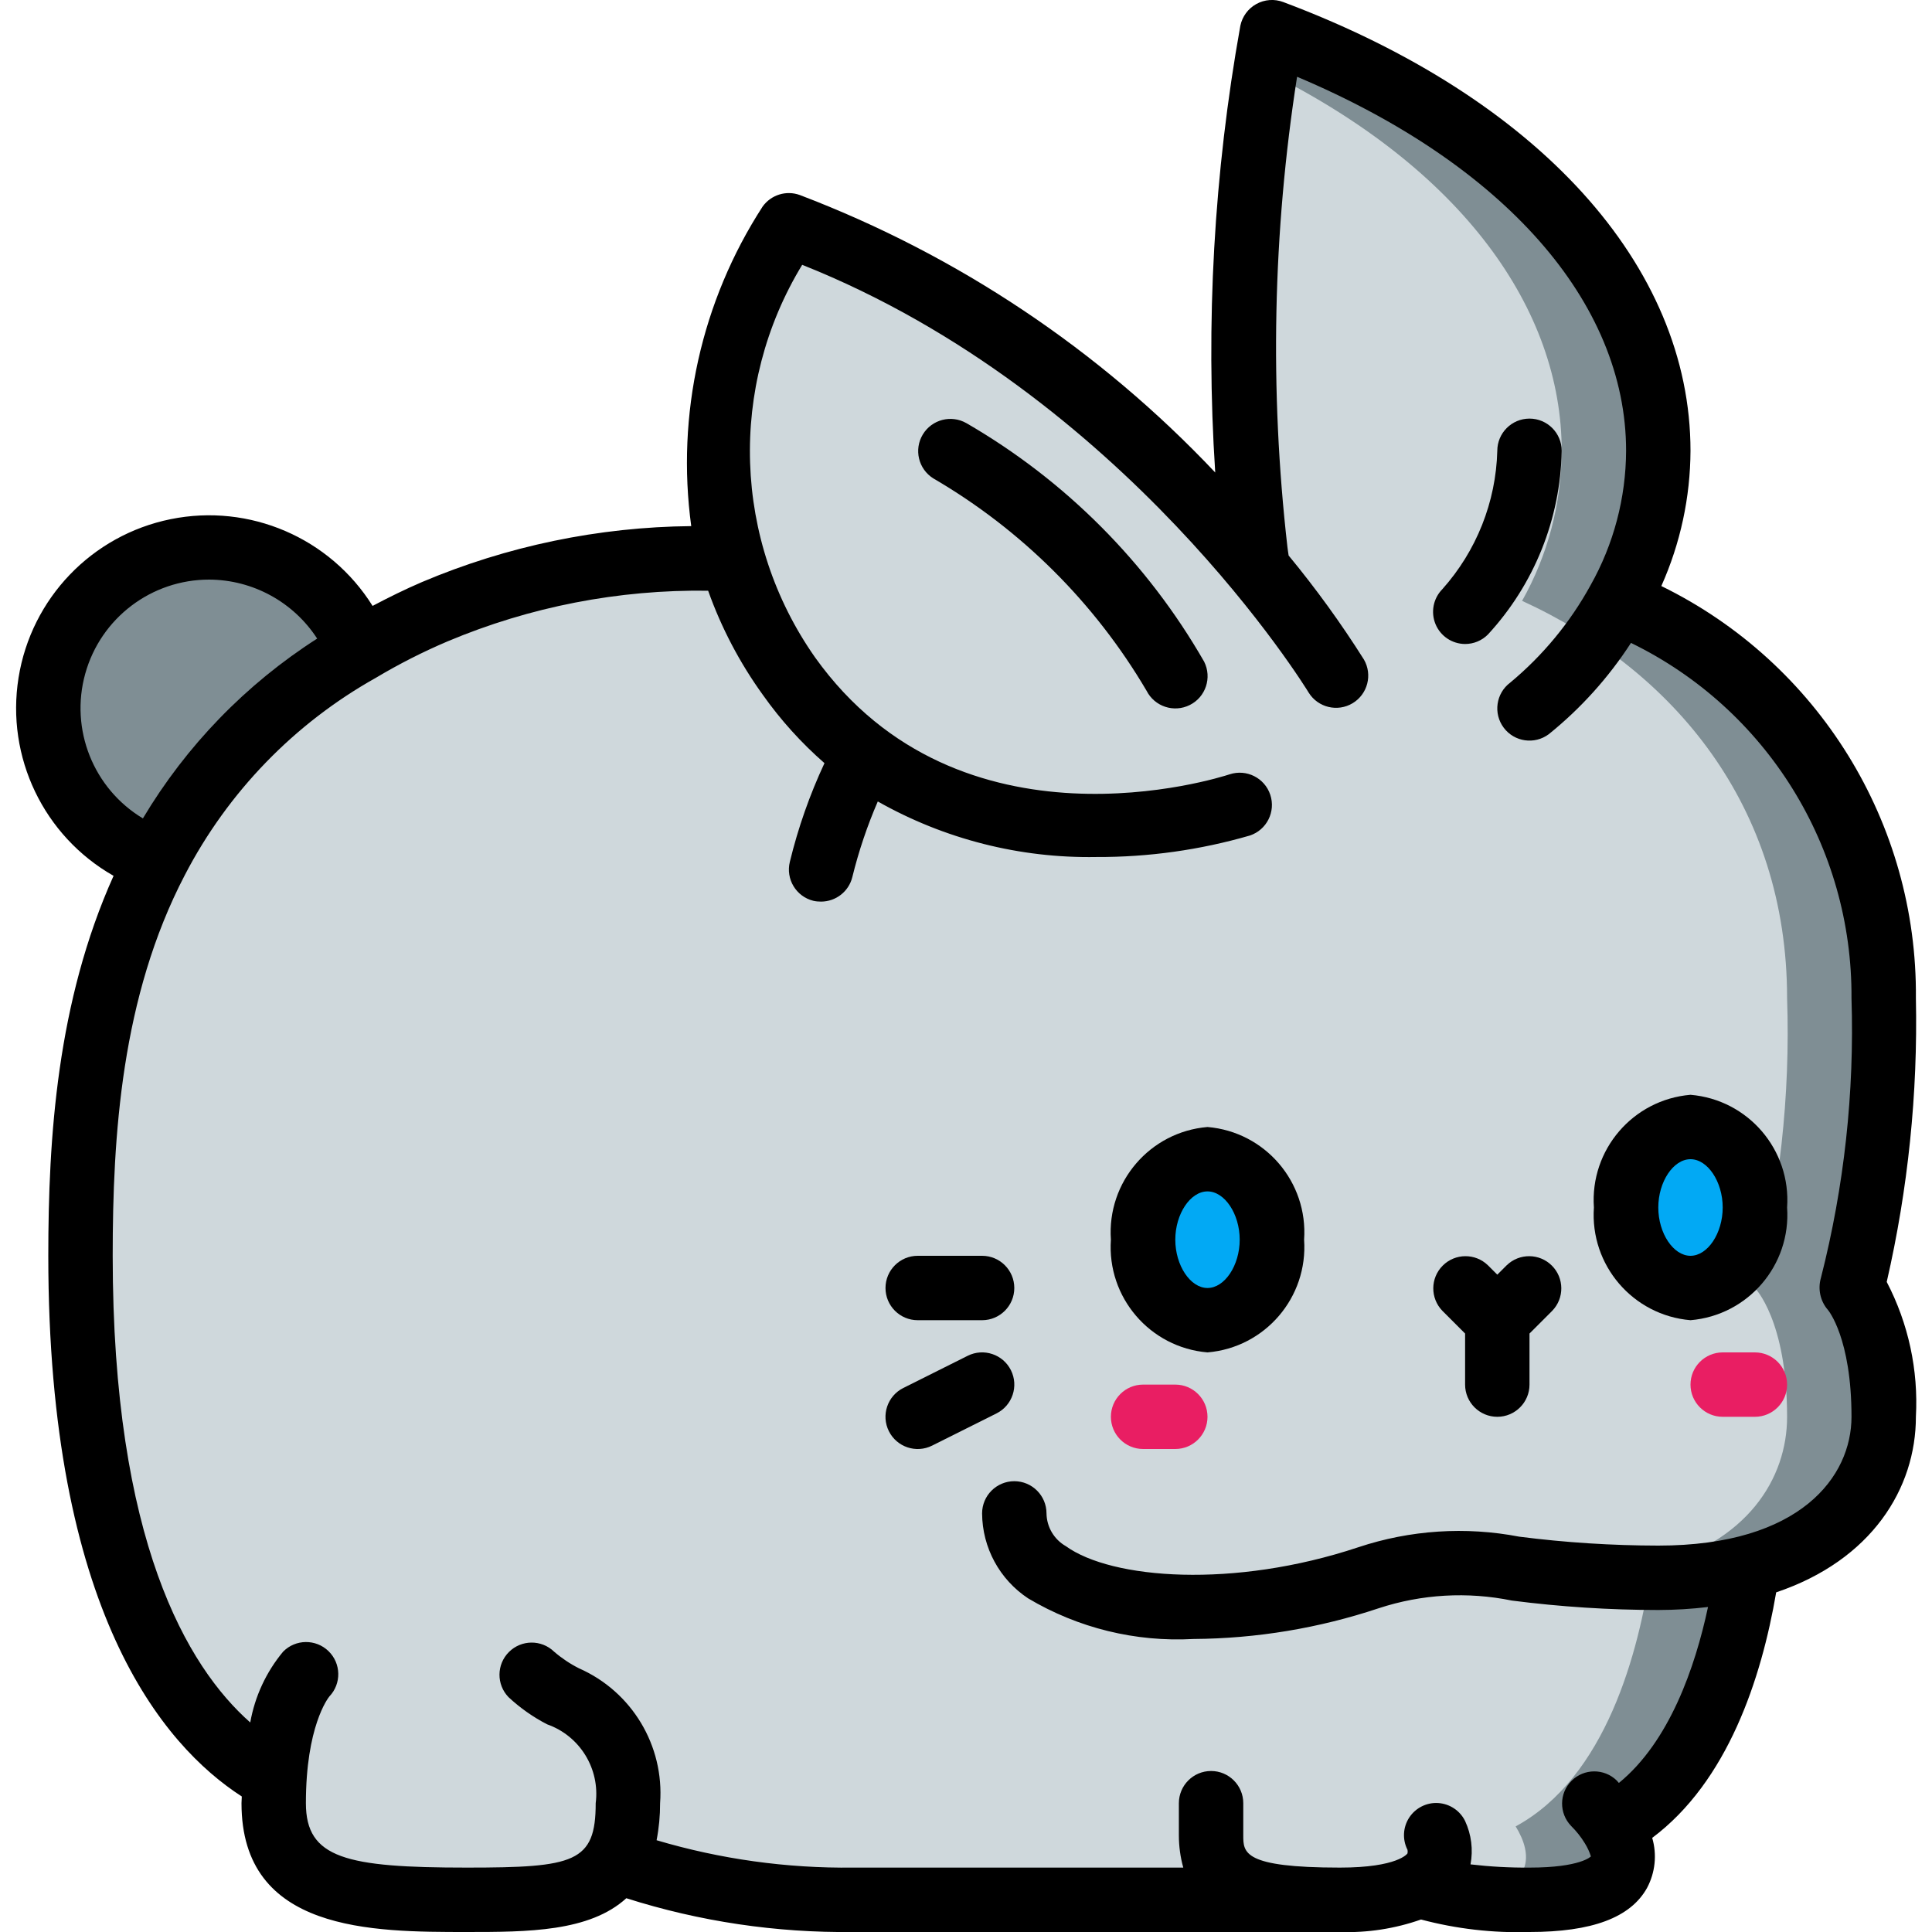 <svg height="512" viewBox="0 0 59 60" width="512" xmlns="http://www.w3.org/2000/svg"><g id="Page-1" fill="none" fill-rule="evenodd"><g id="042---Rabbit" fill-rule="nonzero" transform="translate(0 -1)"><g id="Icons" transform="translate(0 2)"><path id="Shape" d="m57 39s1 1 1 4c0 1.92-1.24 3.92-4.22 4.67-.38 2.65-1.41 6.53-4.21 8.05.63 1.02.61 2.28-2.57 2.28-1.162.072-2.328-.085-3.43-.46-.766.364-1.614.522-2.46.46h-15.11c-2.518.044-5.022-.373-7.39-1.23-.71 1.23-2.38 1.23-4.61 1.23-3 0-6 0-6-3 0-.27.01-.53.02-.77-3.14-1.68-6.02-6.36-6.02-16.23 0-3.92.31-8.37 2.35-12.28 1.424-2.743 3.617-5.013 6.31-6.53.753-.448 1.534-.846 2.34-1.19 2.913-1.216 6.056-1.78 9.21-1.65-1.61-5.59 1.79-10.35 1.79-10.35 5.703 2.232 10.725 5.913 14.57 10.68-.03-.19-.06-.38-.08-.56-.614-5.37-.442-10.8.51-16.12 8 3 12 8 12 13-.007 1.633-.43 3.237-1.23 4.66 4.71 2.16 8.23 6.37 8.23 12.34.103 3.033-.233 6.064-1 9z" fill="#cfd8dc"/><path id="Shape" d="m58 30c0-5.97-3.52-10.18-8.23-12.34.8-1.423 1.223-3.027 1.23-4.66 0-5-4-10-12-13 0 0-.088.445-.206 1.206 6.137 3.036 9.206 7.415 9.206 11.794-.007 1.633-.43 3.237-1.23 4.66 4.71 2.16 8.23 6.37 8.23 12.34.103 3.033-.233 6.064-1 9 0 0 1 1 1 4 0 1.92-1.24 3.92-4.22 4.67-.38 2.65-1.41 6.53-4.21 8.05.535.866.593 1.9-1.346 2.2.59.058 1.183.085 1.776.08 3.18 0 3.2-1.26 2.57-2.28 2.8-1.52 3.83-5.4 4.21-8.05 2.98-.75 4.22-2.75 4.22-4.67 0-3-1-4-1-4 .767-2.936 1.103-5.967 1-9z" fill="#7f8e94"/><path id="Shape" d="m10.66 19.19c-2.693 1.517-4.886 3.787-6.31 6.53-2.183-.763-3.558-2.922-3.326-5.222.232-2.3 2.011-4.141 4.302-4.452 2.291-.311 4.496.99 5.333 3.145z" fill="#7f8e94"/><ellipse id="Oval" cx="52" cy="36.5" fill="#02a9f4" rx="2" ry="2.5"/><ellipse id="Oval" cx="37" cy="37.5" fill="#02a9f4" rx="2" ry="2.5"/><g fill="#e91e63"><path id="Shape" d="m54 43h-1c-.552 0-1-.448-1-1s.448-1 1-1h1c.552 0 1 .448 1 1s-.448 1-1 1z"/><path id="Shape" d="m36 44h-1c-.552 0-1-.448-1-1s.448-1 1-1h1c.552 0 1 .448 1 1s-.448 1-1 1z"/></g></g><g id="Icons_copy" fill="#000"><path id="Shape" d="m51.094 19.2c.591-1.322.9-2.752.906-4.2 0-5.757-4.729-10.966-12.649-13.937-.274-.103-.579-.08-.835.062-.256.142-.437.389-.496.675-.821 4.576-1.083 9.235-.78 13.874-3.595-3.808-8.005-6.754-12.9-8.617-.422-.154-.895-.007-1.156.358-1.902 2.937-2.688 6.457-2.217 9.924-2.875.027-5.717.617-8.364 1.738-.529.227-1.037.479-1.532.74-1.324-2.117-3.823-3.191-6.27-2.694-2.447.496-4.33 2.458-4.725 4.924-.395 2.466.781 4.918 2.951 6.153-1.757 3.908-2.027 8.13-2.027 11.8 0 11.008 3.545 15.2 6.009 16.791 0 .073-.009.134-.009.209 0 4 4.046 4 7 4 1.885 0 3.806-.005 4.951-1.049 2.278.724 4.658 1.078 7.049 1.049h15.11c.857.029 1.712-.103 2.521-.388 1.098.292 2.233.423 3.369.388 1.943 0 3.137-.447 3.65-1.368.255-.477.313-1.036.161-1.555 2.339-1.75 3.39-4.931 3.85-7.625 2.97-1.001 4.339-3.233 4.339-5.452.08-1.452-.233-2.899-.906-4.189.663-2.889.968-5.848.906-8.811.049-5.433-3.026-10.412-7.906-12.8zm-45.094-.2c1.354.007 2.613.696 3.35 1.832-2.213 1.416-4.066 3.328-5.412 5.584-1.539-.925-2.272-2.763-1.791-4.493.481-1.73 2.058-2.926 3.853-2.923zm50.269 22.682c.007.008.731.874.731 3.318 0 1.846-1.571 4-6 4-1.443-.002-2.885-.094-4.316-.277-1.667-.321-3.389-.208-5 .328-3.871 1.289-7.659.994-9.084-.034-.366-.209-.594-.596-.6-1.017 0-.552-.448-1-1-1s-1 .448-1 1c.006 1.063.543 2.053 1.43 2.639 1.549.922 3.337 1.361 5.137 1.261 1.955-.013 3.895-.335 5.749-.954 1.335-.439 2.761-.521 4.137-.239 1.508.194 3.027.292 4.547.293.516-.001 1.032-.032 1.544-.093-.4 1.873-1.2 4.185-2.768 5.464-.024-.026-.044-.053-.069-.078-.392-.379-1.016-.374-1.402.012s-.391 1.009-.012 1.402c.163.161.307.342.426.538.079.127.143.264.188.407 0 0-.314.348-1.907.348-.612.005-1.224-.029-1.832-.1.086-.456.027-.926-.168-1.347-.158-.322-.477-.535-.835-.558-.358-.023-.701.149-.899.449-.197.3-.218.683-.055 1.003.008.037.008.074 0 .111 0 .005-.294.442-2.1.442-3 0-3-.464-3-1v-1c0-.552-.448-1-1-1s-1 .448-1 1v1c-0.0.338.046.675.137 1h-10.248c-2.067.025-4.127-.262-6.109-.85.074-.379.11-.764.109-1.15.132-1.788-.876-3.465-2.517-4.188-.279-.14-.54-.315-.776-.519-.392-.379-1.016-.374-1.402.012s-.391 1.009-.012 1.402c.36.335.763.619 1.2.844 1.017.359 1.644 1.38 1.507 2.449 0 1.84-.655 2-4 2-3.751 0-5-.289-5-2 0-2.374.683-3.259.729-3.315.379-.397.367-1.026-.027-1.408-.394-.382-1.023-.375-1.409.016-.526.632-.878 1.39-1.021 2.2-1.963-1.734-4.272-5.647-4.272-14.493 0-3.724.266-8.04 2.238-11.82 1.337-2.58 3.401-4.711 5.936-6.131.716-.427 1.459-.805 2.226-1.131 2.56-1.077 5.315-1.612 8.092-1.573.411 1.154.983 2.243 1.7 3.236.552.78 1.194 1.491 1.913 2.119-.459.983-.819 2.009-1.075 3.063-.133.536.192 1.078.728 1.212.079.018.161.026.242.025.459-.001.858-.313.969-.758.198-.805.463-1.592.792-2.352 2.068 1.171 4.413 1.767 6.789 1.725 1.612.007 3.217-.218 4.765-.667.525-.174.809-.74.635-1.265s-.74-.809-1.265-.635c-.341.111-8.372 2.669-12.872-3.632-2.545-3.623-2.702-8.41-.4-12.192 10.049 4 15.674 13.193 15.731 13.288.289.462.895.608 1.363.327.467-.281.624-.884.351-1.357-.71-1.125-1.491-2.204-2.338-3.23-.013-.088-.027-.173-.038-.268-.555-4.858-.455-9.769.3-14.6 6.418 2.708 10.218 6.992 10.218 11.616-.006 1.465-.387 2.905-1.107 4.181-.634 1.154-1.48 2.178-2.493 3.019-.442.331-.531.958-.2 1.4s.958.531 1.4.2c.996-.803 1.857-1.76 2.552-2.834 4.216 2.053 6.879 6.344 6.848 11.034.094 2.925-.226 5.848-.949 8.684-.102.348-.02.724.218.998z"/><path id="Shape" d="m45 21c.265-0.0.52-.105.707-.293 1.438-1.557 2.254-3.588 2.293-5.707 0-.552-.448-1-1-1s-1 .448-1 1c-.042 1.591-.648 3.114-1.709 4.3-.281.287-.363.714-.209 1.085s.516.613.918.615z"/><path id="Shape" d="m29.515 14.143c-.472-.272-1.076-.116-1.357.351-.281.467-.136 1.074.327 1.363 2.735 1.594 5.015 3.864 6.621 6.592.249.494.85.693 1.345.445s.693-.85.445-1.345c-1.765-3.076-4.311-5.63-7.38-7.406z"/><path id="Shape" d="m52 35c-1.789.15-3.125 1.709-3 3.5-.125 1.791 1.211 3.35 3 3.5 1.789-.15 3.125-1.709 3-3.5.125-1.791-1.211-3.35-3-3.5zm0 5c-.533 0-1-.7-1-1.5s.467-1.5 1-1.5 1 .7 1 1.5-.467 1.5-1 1.5z"/><path id="Shape" d="m37 36c-1.789.15-3.125 1.709-3 3.5-.125 1.791 1.211 3.35 3 3.5 1.789-.15 3.125-1.709 3-3.5.125-1.791-1.211-3.35-3-3.5zm0 5c-.533 0-1-.7-1-1.5s.467-1.5 1-1.5 1 .7 1 1.5-.467 1.5-1 1.5z"/><path id="Shape" d="m46.293 40.293-.293.293-.293-.293c-.392-.379-1.016-.374-1.402.012s-.391 1.009-.012 1.402l.707.707v1.586c0 .552.448 1 1 1s1-.448 1-1v-1.586l.707-.707c.379-.392.374-1.016-.012-1.402s-1.009-.391-1.402-.012z"/><path id="Shape" d="m30 40h-2c-.552 0-1 .448-1 1s.448 1 1 1h2c.552 0 1-.448 1-1s-.448-1-1-1z"/><path id="Shape" d="m29.553 43.105-2 1c-.494.247-.695.848-.448 1.342.247.494.848.695 1.342.448l2-1c.494-.247.695-.848.448-1.342-.247-.494-.848-.695-1.342-.448z"/></g></g></g></svg>